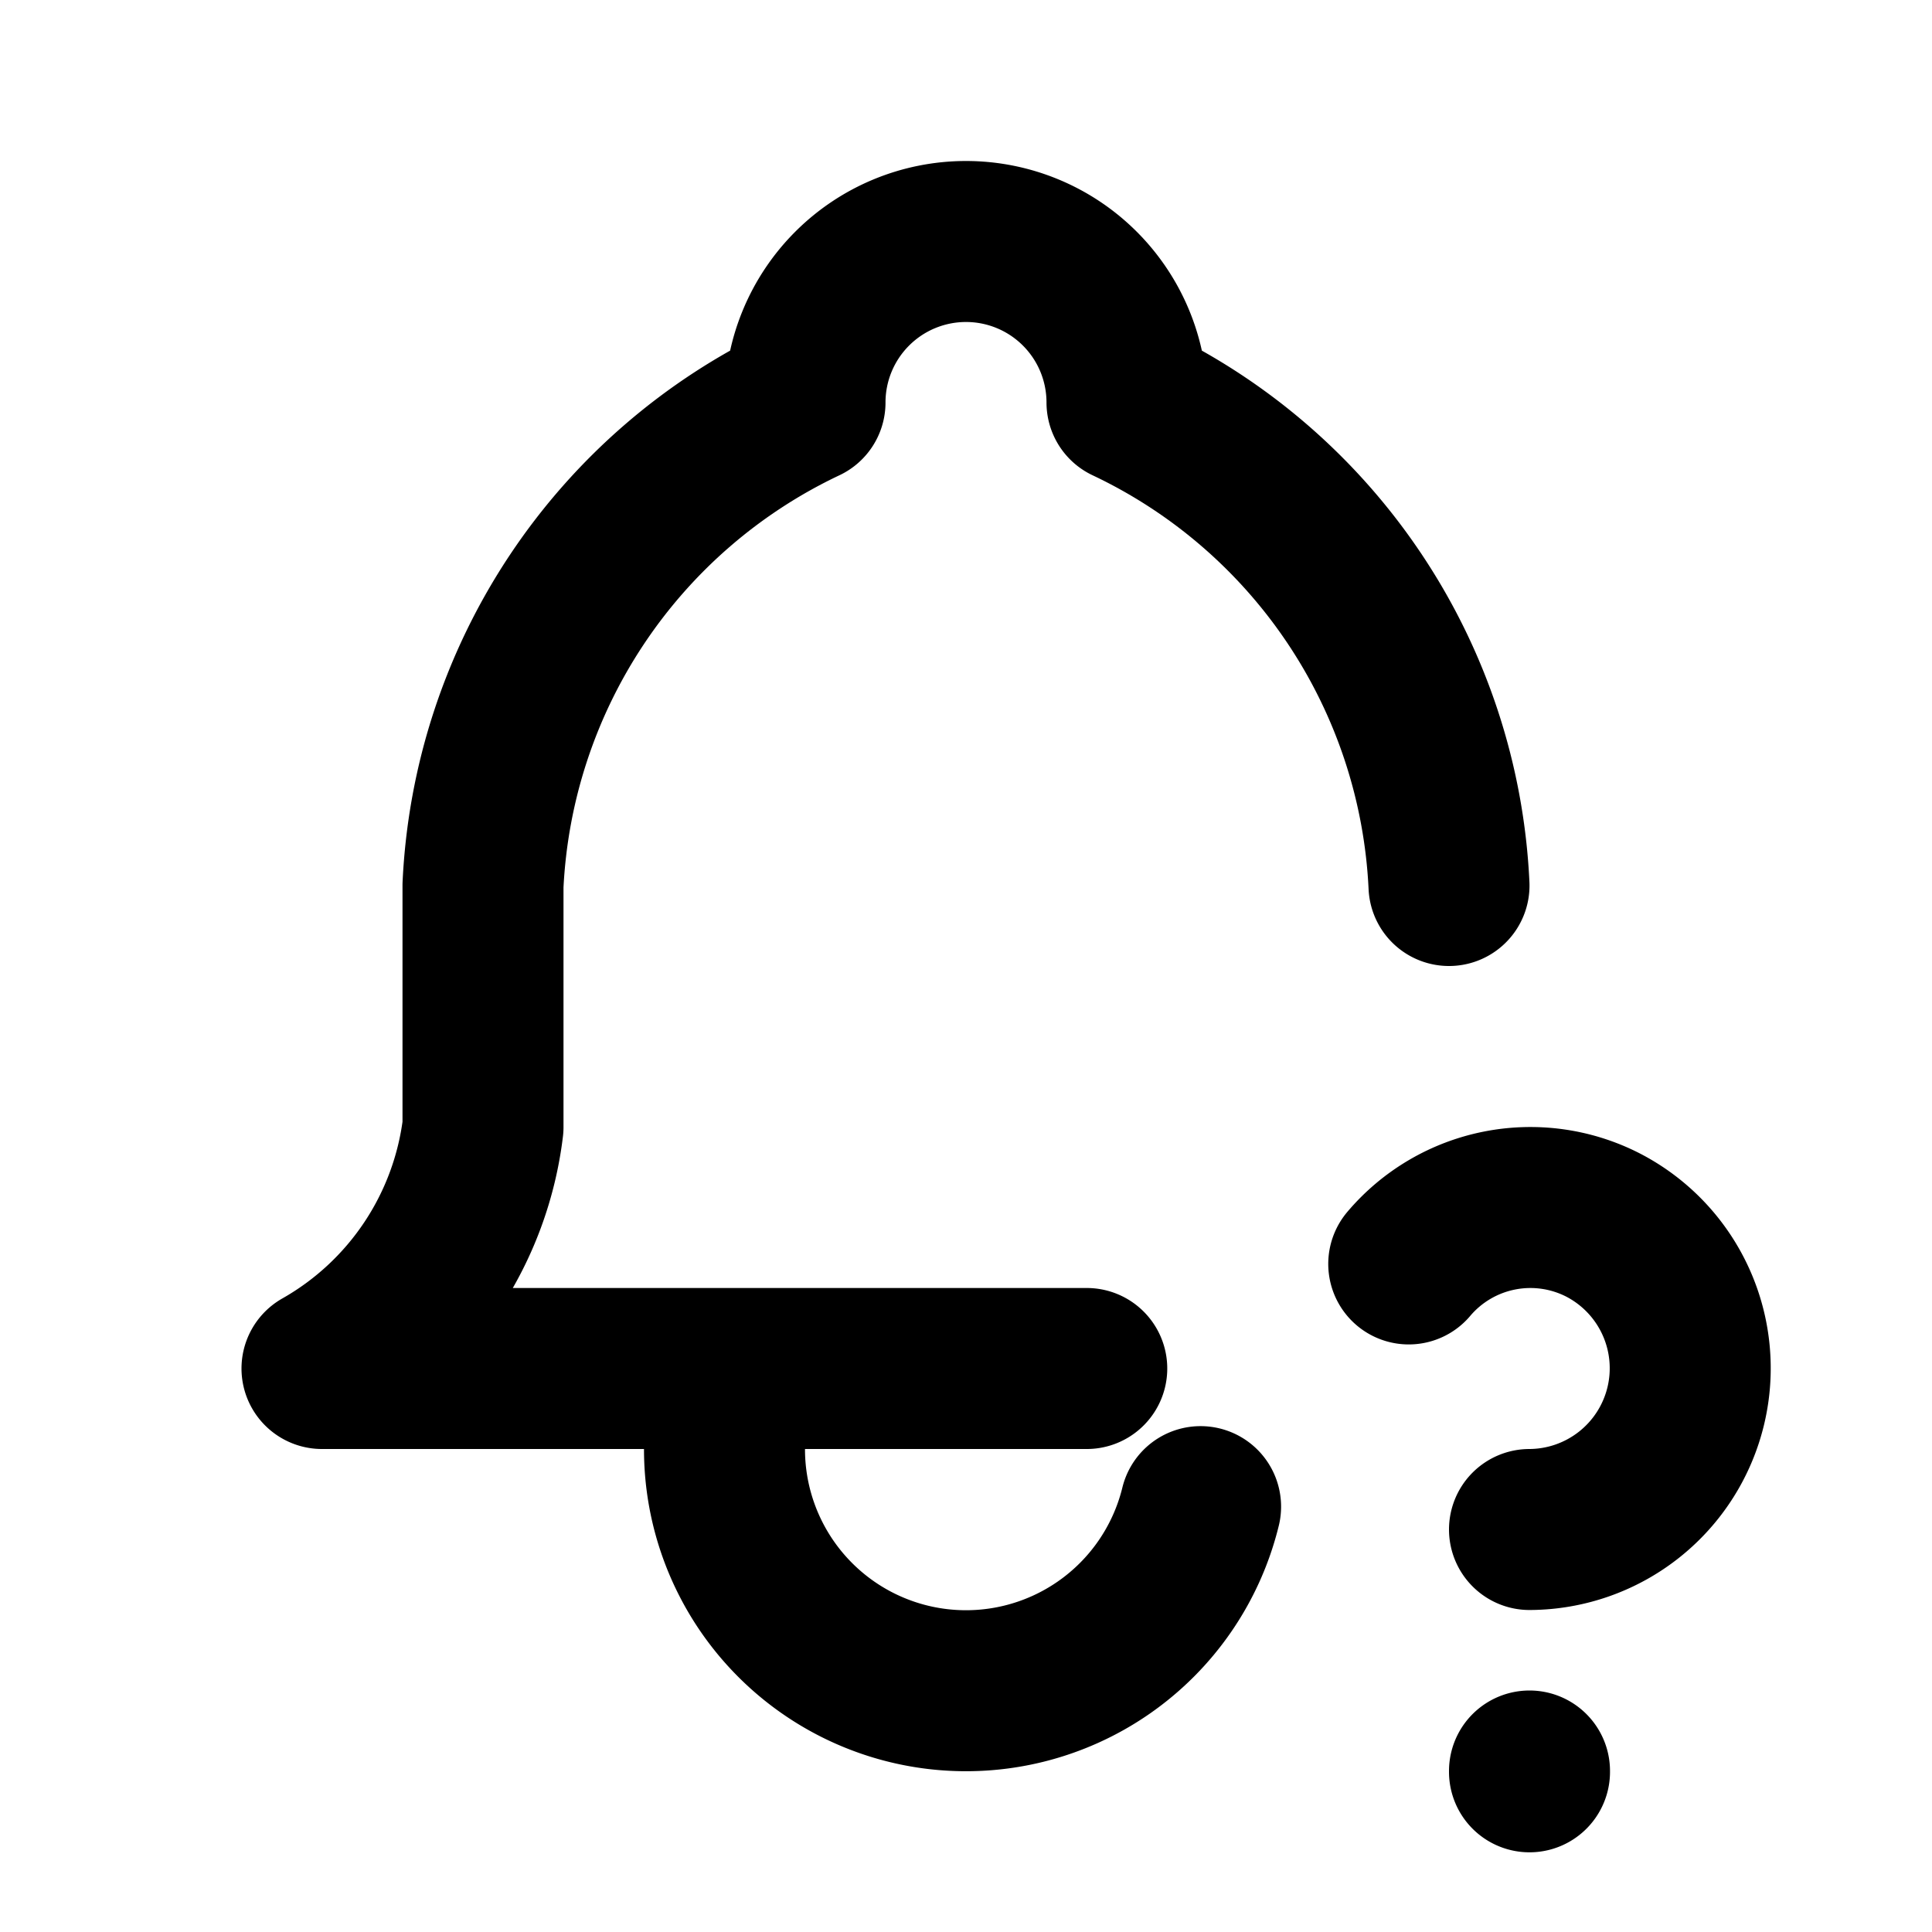 <svg xmlns="http://www.w3.org/2000/svg" viewBox="0 0 24 24" fill="none" stroke="currentColor" stroke-width="2" stroke-linecap="round" stroke-linejoin="round" class="icon icon-tabler icons-tabler-outline icon-tabler-bell-question"><path d="M0 0h24v24H0z" stroke="none"/><path d="M13.5 17H4a4 4 0 002-3v-3a7 7 0 014-6 2 2 0 114 0 7 7 0 014 6M9 17v1a3 3 0 005.914.716M19 22v.01M19 19a2.003 2.003 0 00.914-3.782 1.98 1.98 0 00-2.414.483"/></svg>